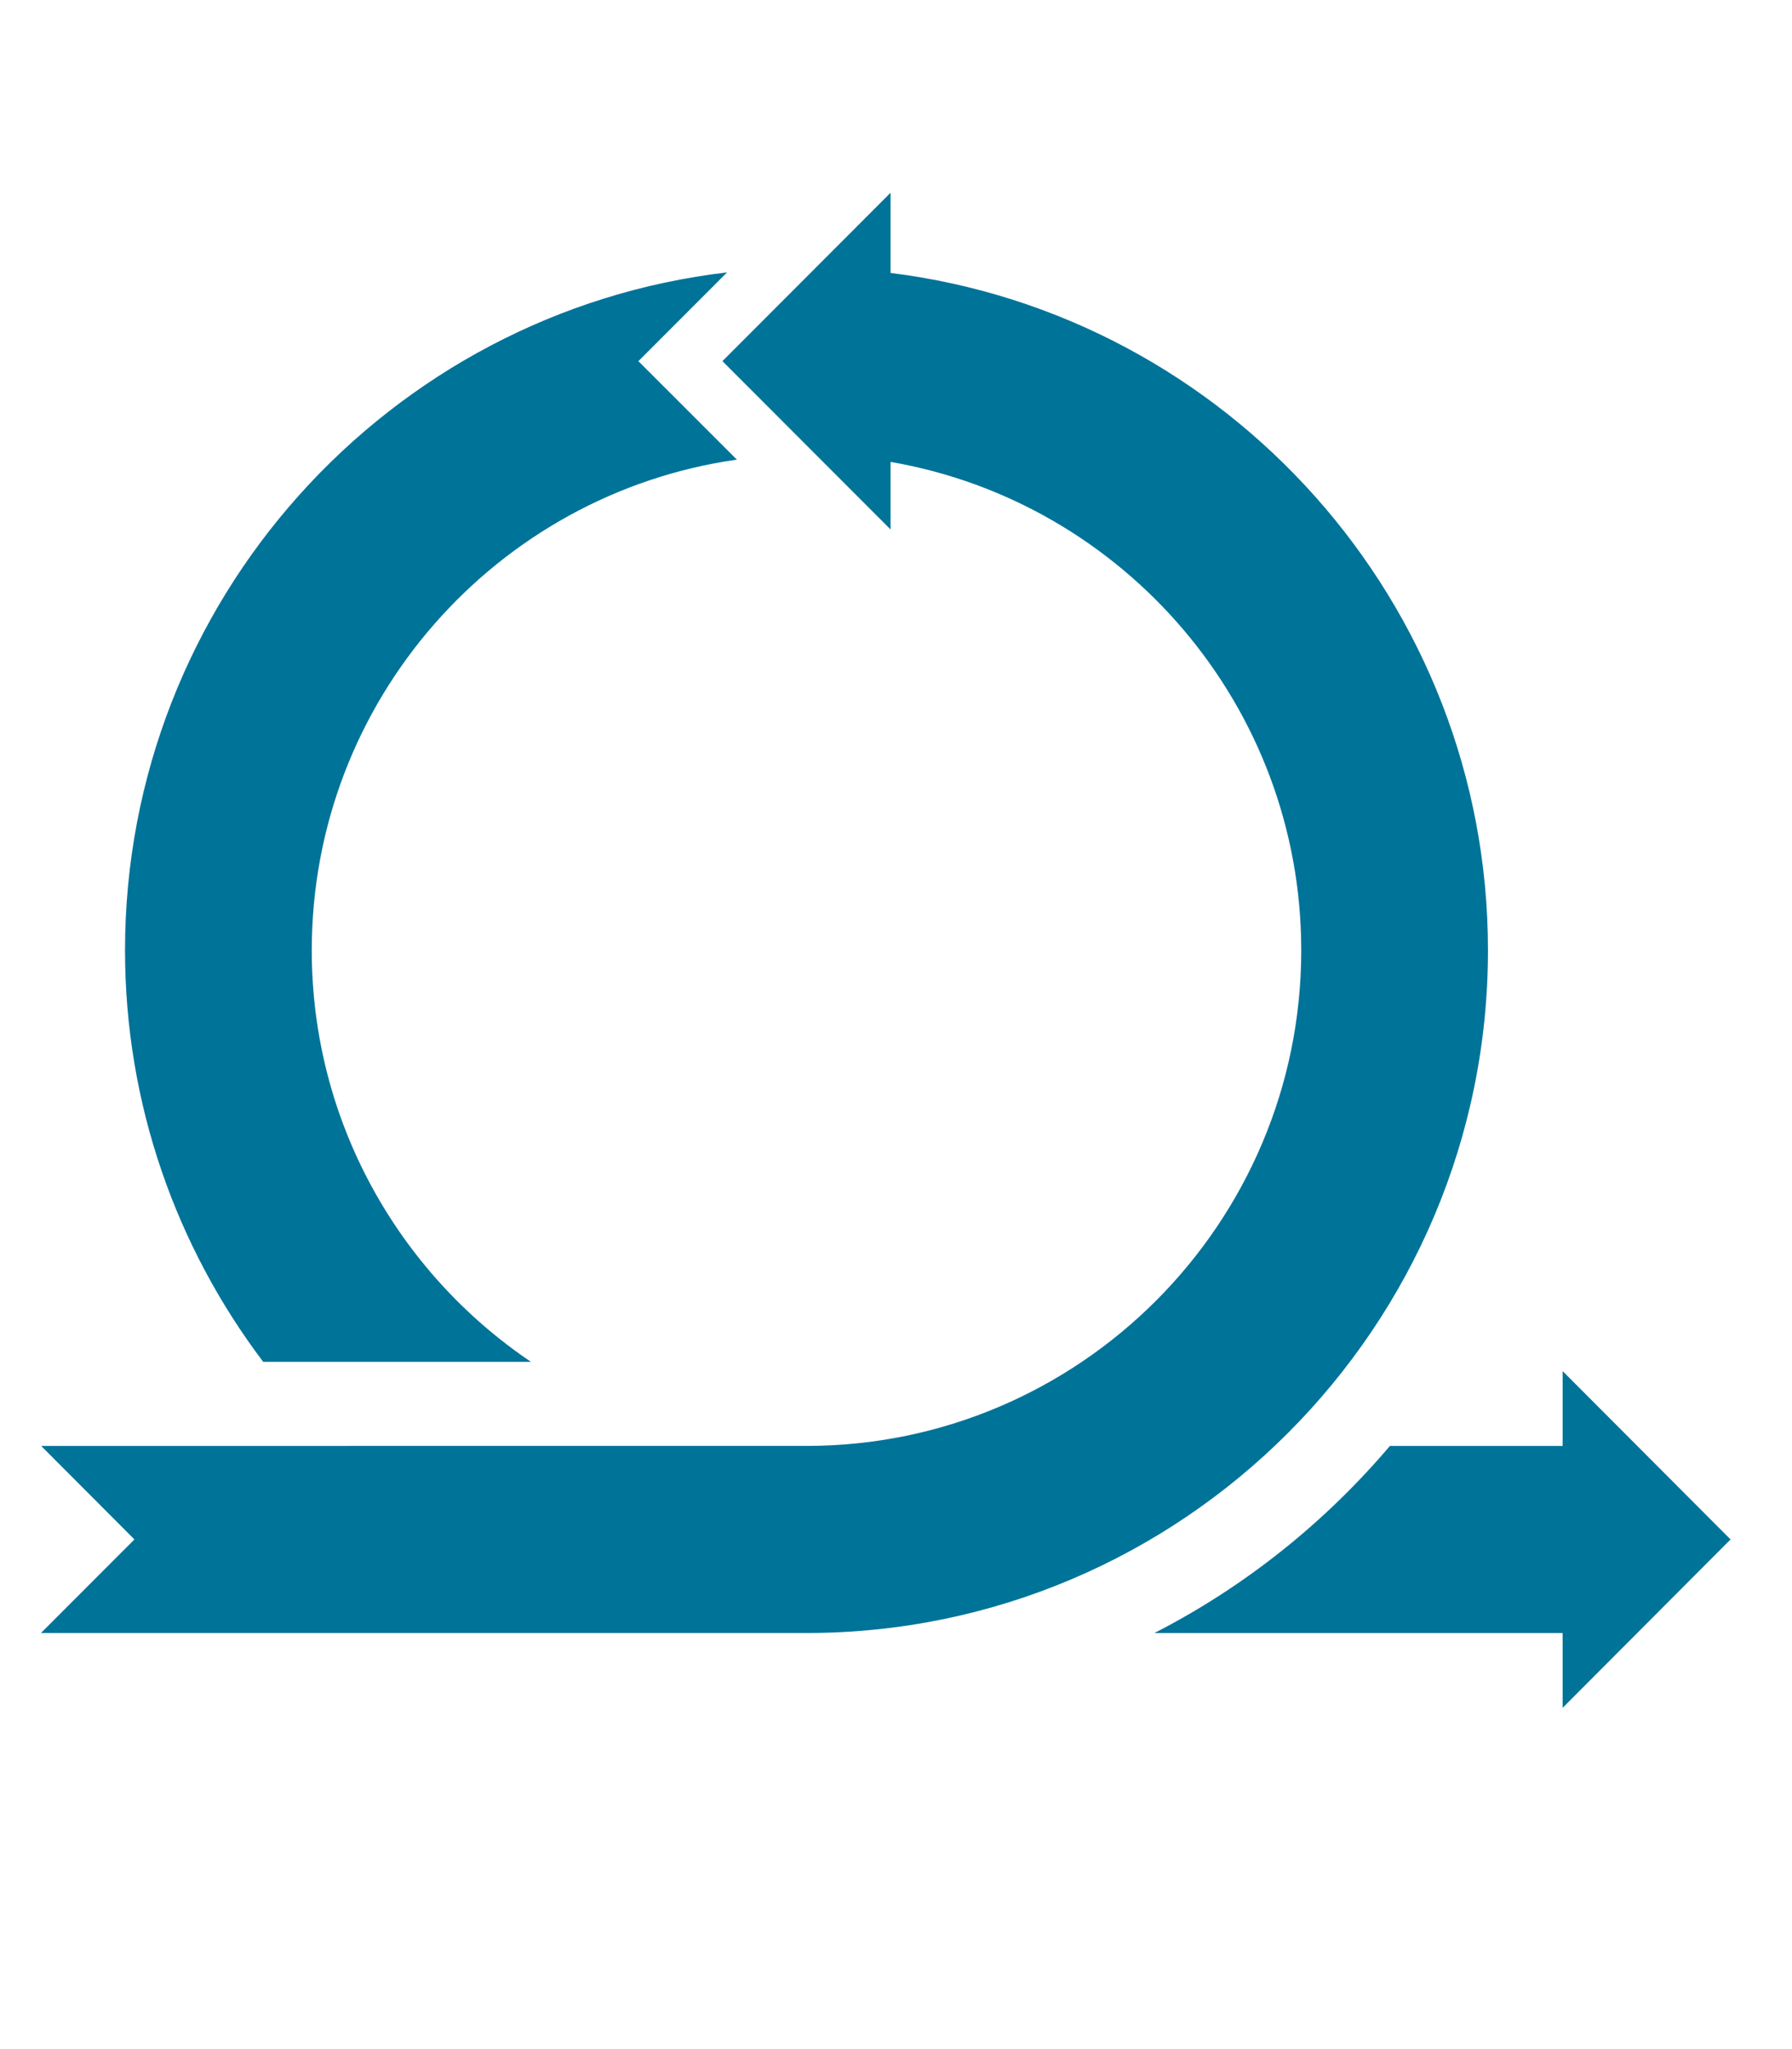 <?xml version="1.0" encoding="iso-8859-1"?>
<!-- Generator: Adobe Illustrator 18.1.1, SVG Export Plug-In . SVG Version: 6.00 Build 0)  -->
<svg version="1.1" xmlns="http://www.w3.org/2000/svg" xmlns:xlink="http://www.w3.org/1999/xlink" x="0px" y="0px" width="350px"
	 height="400px" viewBox="0 0 350 400" style="enable-background:new 0 0 350 400;" xml:space="preserve">
<g id="Agile_transformation">
	<g id="Shape_52">
		<g>
			<path style="fill:#007399;" d="M338,300.51l-32.795-32.857v14.601h-33.738c-12.745,15.012-28.336,27.474-45.991,36.524h79.729
				v14.598L338,300.51z M103.694,265.838c-25.787-17.393-42.803-46.91-42.803-80.33c0-48.728,36.135-89.137,83.026-95.787
				l-19.233-19.224l17.319-17.322C75.921,60.886,24.419,117.282,24.419,185.511c0,30.142,10.081,57.974,26.985,80.33h52.289V265.838
				z M290.62,185.505c0-67.927-51.016-124.096-116.683-132.224V37.624l-32.835,32.872l32.835,32.86V90.169
				c45.468,7.83,80.212,47.585,80.212,95.339c0,53.351-43.367,96.746-96.631,96.746H8.037l18.218,18.256L8,318.775h149.521
				C230.909,318.775,290.62,258.989,290.62,185.505z"/>
		</g>
	</g>
</g>
<g id="Layer_1">
</g>
</svg>
